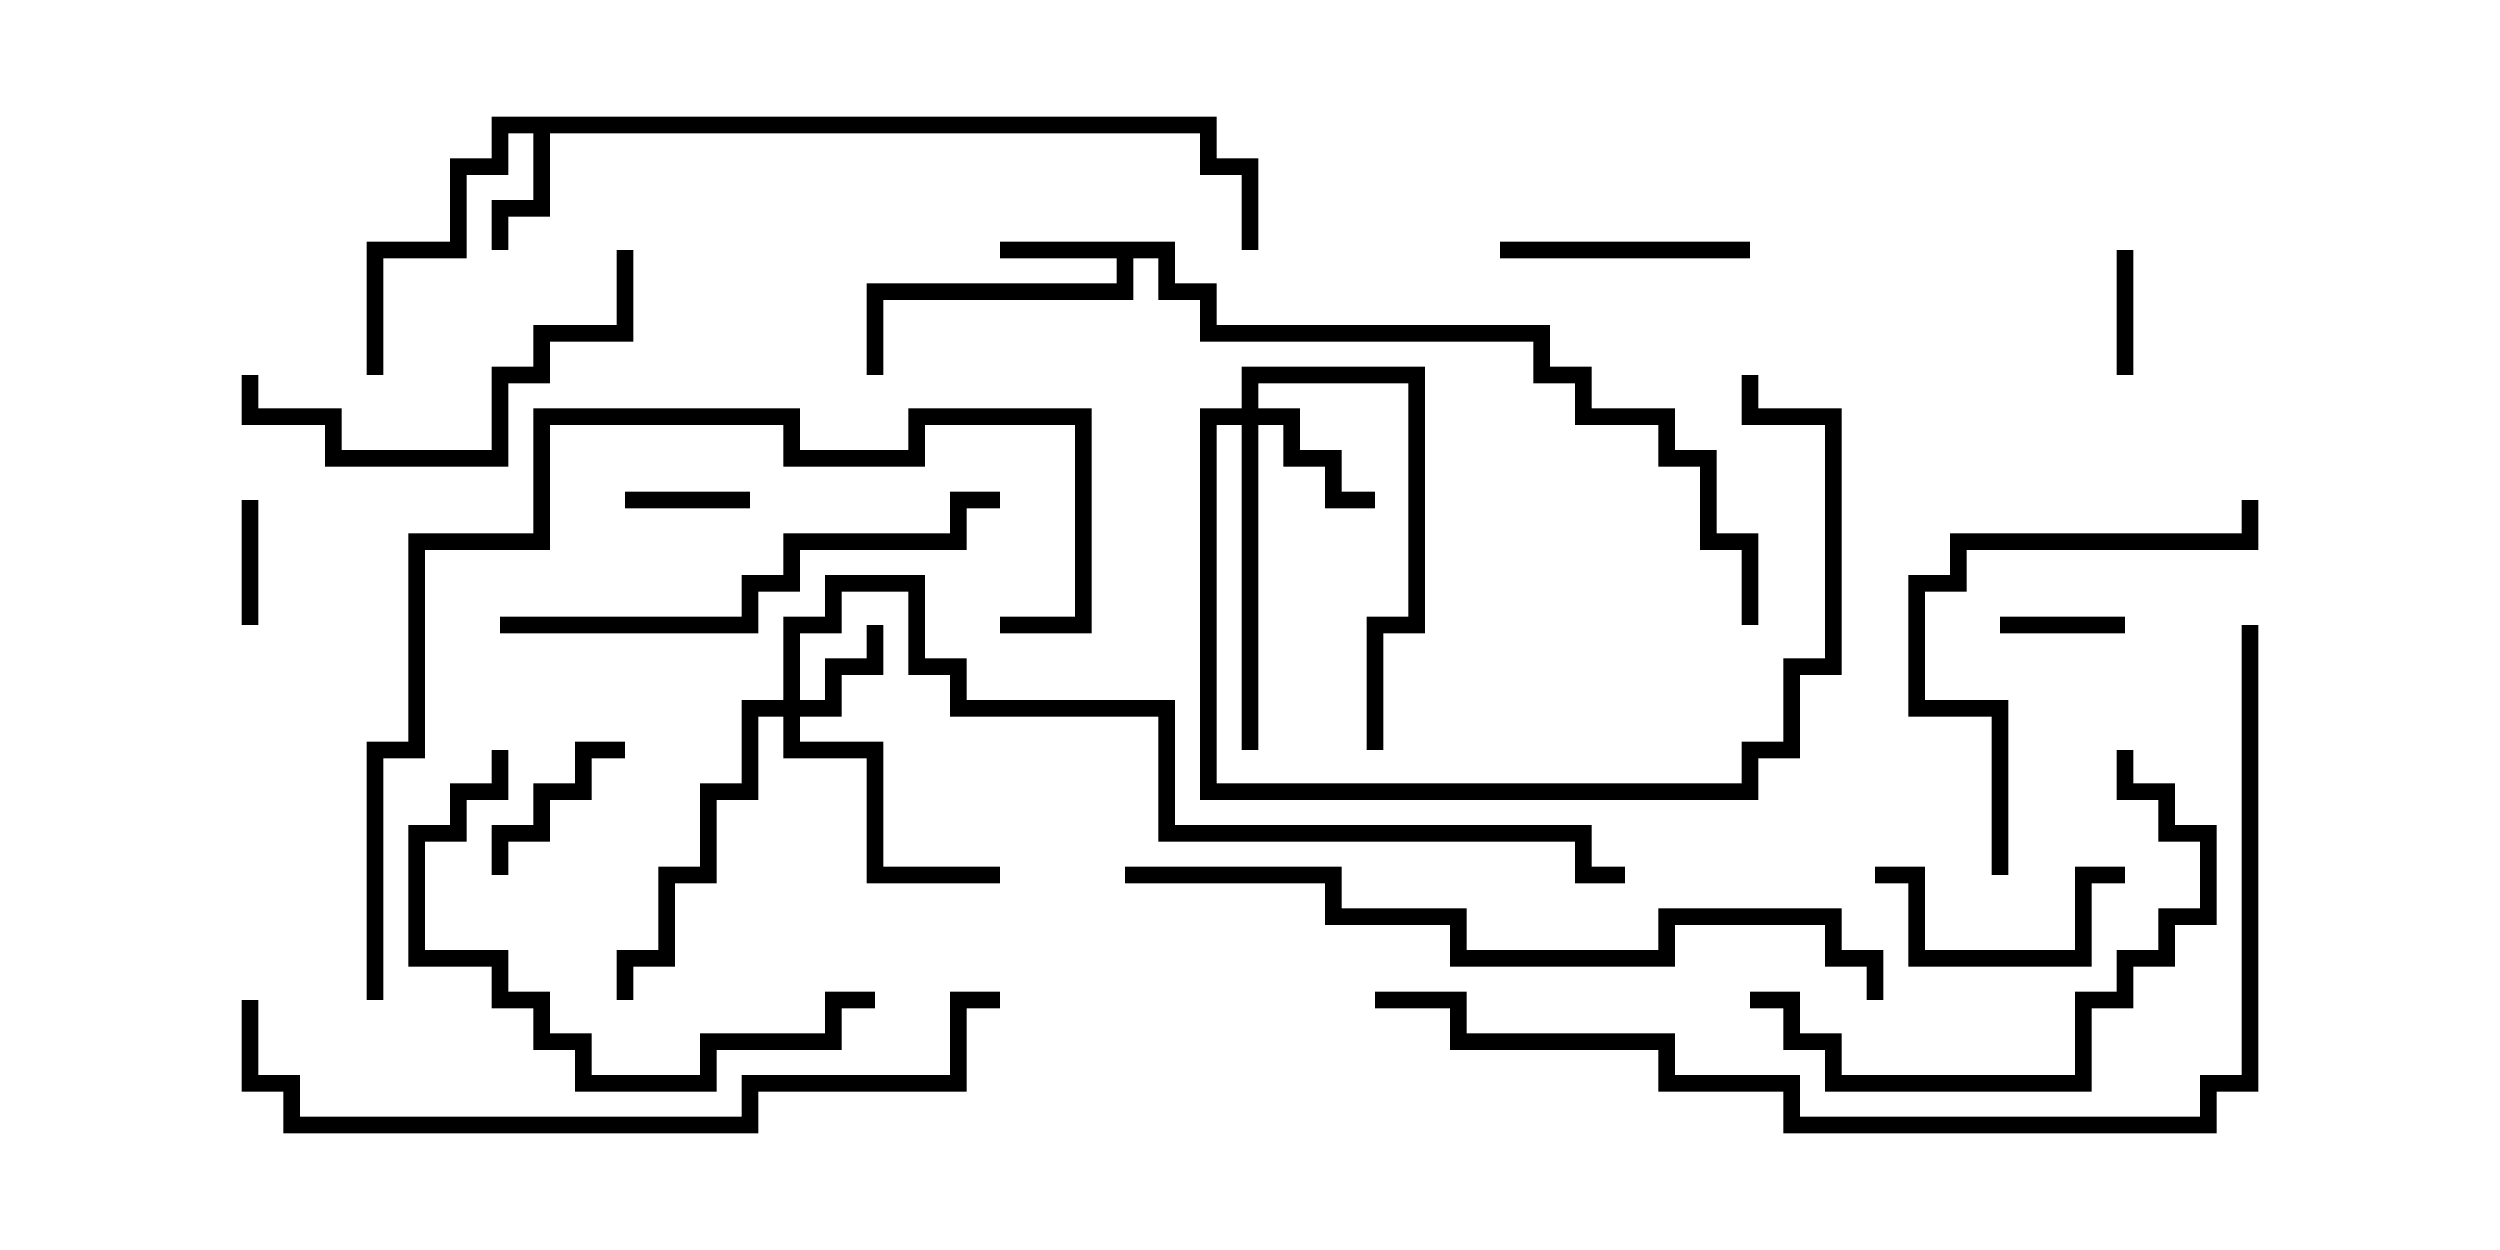 <svg version="1.1" width="30" height="15" xmlns="http://www.w3.org/2000/svg"><path d="M14.1,2.9L14.1,3.4L14.6,3.4L14.6,3.9L18.6,3.9L18.6,4.4L19.1,4.4L19.1,4.9L20.1,4.9L20.1,5.4L20.6,5.4L20.6,6.4L21.1,6.4L21.1,7.5L20.9,7.5L20.9,6.6L20.4,6.6L20.4,5.6L19.9,5.6L19.9,5.1L18.9,5.1L18.9,4.6L18.4,4.6L18.4,4.1L14.4,4.1L14.4,3.6L13.9,3.6L13.9,3.1L13.6,3.1L13.6,3.6L10.6,3.6L10.6,4.5L10.4,4.5L10.4,3.4L13.4,3.4L13.4,3.1L12,3.1L12,2.9z" stroke="none"/><path d="M14.6,1.4L14.6,1.9L15.1,1.9L15.1,3L14.9,3L14.9,2.1L14.4,2.1L14.4,1.6L6.6,1.6L6.6,2.6L6.1,2.6L6.1,3L5.9,3L5.9,2.4L6.4,2.4L6.4,1.6L6.1,1.6L6.1,2.1L5.6,2.1L5.6,3.1L4.6,3.1L4.6,4.5L4.4,4.5L4.4,2.9L5.4,2.9L5.4,1.9L5.9,1.9L5.9,1.4z" stroke="none"/><path d="M9.4,8.4L9.4,7.4L9.9,7.4L9.9,6.9L11.1,6.9L11.1,7.9L11.6,7.9L11.6,8.4L14.1,8.4L14.1,9.9L19.1,9.9L19.1,10.4L19.5,10.4L19.5,10.6L18.9,10.6L18.9,10.1L13.9,10.1L13.9,8.6L11.4,8.6L11.4,8.1L10.9,8.1L10.9,7.1L10.1,7.1L10.1,7.6L9.6,7.6L9.6,8.4L9.9,8.4L9.9,7.9L10.4,7.9L10.4,7.5L10.6,7.5L10.6,8.1L10.1,8.1L10.1,8.6L9.6,8.6L9.6,8.9L10.6,8.9L10.6,10.4L12,10.4L12,10.6L10.4,10.6L10.4,9.1L9.4,9.1L9.4,8.6L9.1,8.6L9.1,9.6L8.6,9.6L8.6,10.6L8.1,10.6L8.1,11.6L7.6,11.6L7.6,12L7.4,12L7.4,11.4L7.9,11.4L7.9,10.4L8.4,10.4L8.4,9.4L8.9,9.4L8.9,8.4z" stroke="none"/><path d="M14.9,4.9L14.9,4.4L17.1,4.4L17.1,7.6L16.6,7.6L16.6,9L16.4,9L16.4,7.4L16.9,7.4L16.9,4.6L15.1,4.6L15.1,4.9L15.6,4.9L15.6,5.4L16.1,5.4L16.1,5.9L16.5,5.9L16.5,6.1L15.9,6.1L15.9,5.6L15.4,5.6L15.4,5.1L15.1,5.1L15.1,9L14.9,9L14.9,5.1L14.6,5.1L14.6,9.4L20.9,9.4L20.9,8.9L21.4,8.9L21.4,7.9L21.9,7.9L21.9,5.1L20.9,5.1L20.9,4.5L21.1,4.5L21.1,4.9L22.1,4.9L22.1,8.1L21.6,8.1L21.6,9.1L21.1,9.1L21.1,9.6L14.4,9.6L14.4,4.9z" stroke="none"/><path d="M25.6,4.5L25.4,4.5L25.4,3L25.6,3z" stroke="none"/><path d="M3.1,7.5L2.9,7.5L2.9,6L3.1,6z" stroke="none"/><path d="M25.5,7.4L25.5,7.6L24,7.6L24,7.4z" stroke="none"/><path d="M7.5,6.1L7.5,5.9L9,5.9L9,6.1z" stroke="none"/><path d="M6.1,10.5L5.9,10.5L5.9,9.9L6.4,9.9L6.4,9.4L6.9,9.4L6.9,8.9L7.5,8.9L7.5,9.1L7.1,9.1L7.1,9.6L6.6,9.6L6.6,10.1L6.1,10.1z" stroke="none"/><path d="M21,2.9L21,3.1L18,3.1L18,2.9z" stroke="none"/><path d="M25.5,10.4L25.5,10.6L25.1,10.6L25.1,11.6L22.9,11.6L22.9,10.6L22.5,10.6L22.5,10.4L23.1,10.4L23.1,11.4L24.9,11.4L24.9,10.4z" stroke="none"/><path d="M2.9,4.5L3.1,4.5L3.1,4.9L4.1,4.9L4.1,5.4L5.9,5.4L5.9,4.4L6.4,4.4L6.4,3.9L7.4,3.9L7.4,3L7.6,3L7.6,4.1L6.6,4.1L6.6,4.6L6.1,4.6L6.1,5.6L3.9,5.6L3.9,5.1L2.9,5.1z" stroke="none"/><path d="M24.1,10.5L23.9,10.5L23.9,8.6L22.9,8.6L22.9,6.9L23.4,6.9L23.4,6.4L26.9,6.4L26.9,6L27.1,6L27.1,6.6L23.6,6.6L23.6,7.1L23.1,7.1L23.1,8.4L24.1,8.4z" stroke="none"/><path d="M10.5,11.9L10.5,12.1L10.1,12.1L10.1,12.6L8.6,12.6L8.6,13.1L6.9,13.1L6.9,12.6L6.4,12.6L6.4,12.1L5.9,12.1L5.9,11.6L4.9,11.6L4.9,9.9L5.4,9.9L5.4,9.4L5.9,9.4L5.9,9L6.1,9L6.1,9.6L5.6,9.6L5.6,10.1L5.1,10.1L5.1,11.4L6.1,11.4L6.1,11.9L6.6,11.9L6.6,12.4L7.1,12.4L7.1,12.9L8.4,12.9L8.4,12.4L9.9,12.4L9.9,11.9z" stroke="none"/><path d="M21,12.1L21,11.9L21.6,11.9L21.6,12.4L22.1,12.4L22.1,12.9L24.9,12.9L24.9,11.9L25.4,11.9L25.4,11.4L25.9,11.4L25.9,10.9L26.4,10.9L26.4,10.1L25.9,10.1L25.9,9.6L25.4,9.6L25.4,9L25.6,9L25.6,9.4L26.1,9.4L26.1,9.9L26.6,9.9L26.6,11.1L26.1,11.1L26.1,11.6L25.6,11.6L25.6,12.1L25.1,12.1L25.1,13.1L21.9,13.1L21.9,12.6L21.4,12.6L21.4,12.1z" stroke="none"/><path d="M6,7.6L6,7.4L8.9,7.4L8.9,6.9L9.4,6.9L9.4,6.4L11.4,6.4L11.4,5.9L12,5.9L12,6.1L11.6,6.1L11.6,6.6L9.6,6.6L9.6,7.1L9.1,7.1L9.1,7.6z" stroke="none"/><path d="M12,7.6L12,7.4L12.9,7.4L12.9,5.1L11.1,5.1L11.1,5.6L9.4,5.6L9.4,5.1L6.6,5.1L6.6,6.6L5.1,6.6L5.1,9.1L4.6,9.1L4.6,12L4.4,12L4.4,8.9L4.9,8.9L4.9,6.4L6.4,6.4L6.4,4.9L9.6,4.9L9.6,5.4L10.9,5.4L10.9,4.9L13.1,4.9L13.1,7.6z" stroke="none"/><path d="M12,11.9L12,12.1L11.6,12.1L11.6,13.1L9.1,13.1L9.1,13.6L3.4,13.6L3.4,13.1L2.9,13.1L2.9,12L3.1,12L3.1,12.9L3.6,12.9L3.6,13.4L8.9,13.4L8.9,12.9L11.4,12.9L11.4,11.9z" stroke="none"/><path d="M22.6,12L22.4,12L22.4,11.6L21.9,11.6L21.9,11.1L20.1,11.1L20.1,11.6L17.4,11.6L17.4,11.1L15.9,11.1L15.9,10.6L13.5,10.6L13.5,10.4L16.1,10.4L16.1,10.9L17.6,10.9L17.6,11.4L19.9,11.4L19.9,10.9L22.1,10.9L22.1,11.4L22.6,11.4z" stroke="none"/><path d="M16.5,12.1L16.5,11.9L17.6,11.9L17.6,12.4L20.1,12.4L20.1,12.9L21.6,12.9L21.6,13.4L26.4,13.4L26.4,12.9L26.9,12.9L26.9,7.5L27.1,7.5L27.1,13.1L26.6,13.1L26.6,13.6L21.4,13.6L21.4,13.1L19.9,13.1L19.9,12.6L17.4,12.6L17.4,12.1z" stroke="none"/></svg>